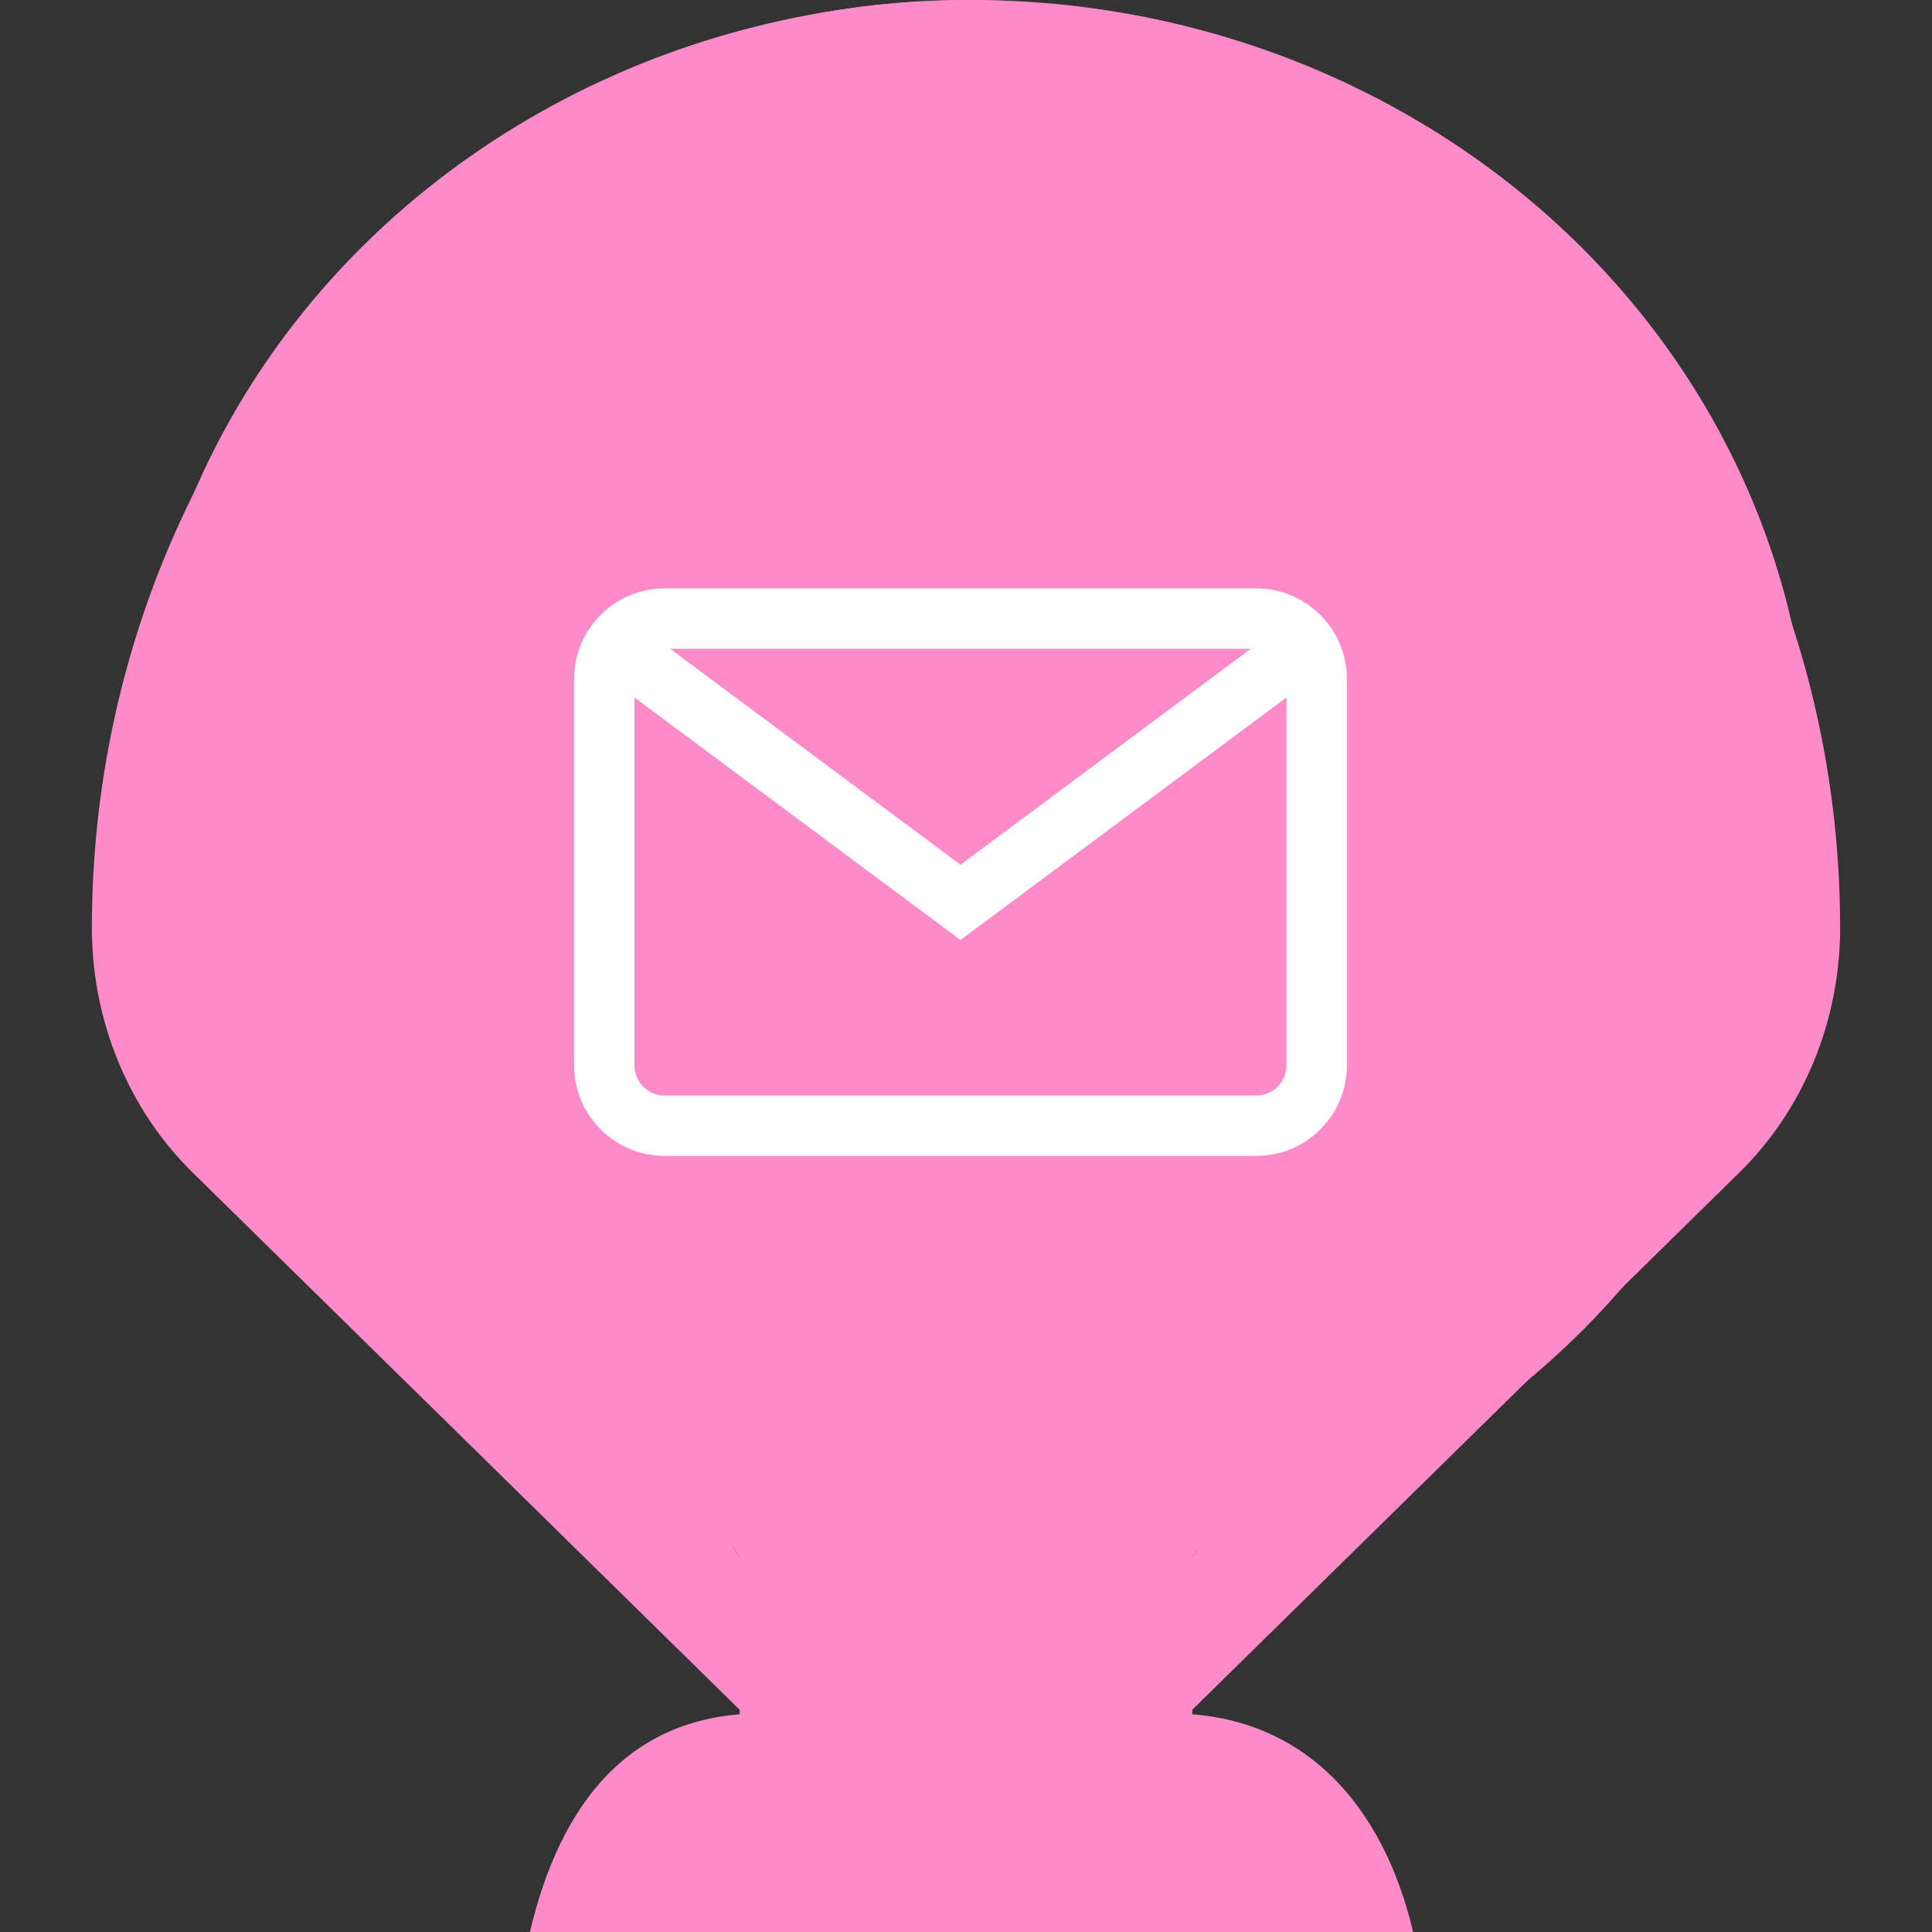 <svg width="175" height="175" viewBox="0 0 175 175" fill="none" xmlns="http://www.w3.org/2000/svg">
<rect x="0" y="0" width="175" height="175" fill="#333333" stroke="none"/>
<g clip-path="url(#clip0)">
<path d="M106.061 155.207H68.939C57.026 155.207 50.725 163.403 48 175.001H128C125.274 163.403 117.974 155.207 106.061 155.207Z" fill="#FE8BC9"/>
<path d="M166.677 84.046C166.677 92.466 163.364 100.5 157.545 106.215L87.497 174.999L161.154 53.205C164.737 62.829 166.677 73.259 166.677 84.046Z" fill="#FE8BC9"/>
<path d="M161.154 53.206L87.497 174.999L125.47 10.296C136.014 16.397 144.975 24.908 151.818 35.029C155.611 40.639 158.752 46.74 161.154 53.206Z" fill="#FE8BC9"/>
<path d="M125.47 10.296L87.497 174.999V0C96.048 0 104.606 1.471 112.821 4.413C117.249 5.996 121.471 7.971 125.47 10.296Z" fill="#FE8BC9"/>
<path d="M87.497 0V174.999L49.523 10.296C53.522 7.971 57.752 5.996 62.179 4.412C70.394 1.471 78.945 0 87.497 0Z" fill="#FE8BC9"/>
<path d="M49.523 10.296L87.497 174.999L13.839 53.213V53.206C16.248 46.74 19.389 40.639 23.183 35.029C30.025 24.908 38.986 16.404 49.523 10.296Z" fill="#FE8BC9"/>
<path d="M13.84 53.213L87.497 175L17.455 106.216C14.545 103.358 12.262 99.919 10.705 96.143C9.148 92.368 8.323 88.257 8.323 84.047C8.323 73.26 10.263 62.837 13.84 53.213Z" fill="#FE8BC9"/>
<ellipse cx="88" cy="71.5" rx="76" ry="71.5" fill="#FE8BC9"/>
<rect x="67" y="134" width="41" height="30" fill="#FE8BC9"/>
<path d="M113.797 53.297H60.203C55.68 53.297 52 56.977 52 61.5V96.5C52 101.023 55.68 104.703 60.203 104.703H113.797C118.32 104.703 122 101.023 122 96.5V61.5C122 56.977 118.32 53.297 113.797 53.297ZM116.531 96.5C116.531 98.008 115.305 99.234 113.797 99.234H60.203C58.695 99.234 57.469 98.008 57.469 96.5V61.5C57.469 59.992 58.695 58.766 60.203 58.766H113.797C115.305 58.766 116.531 59.992 116.531 61.5V96.5Z" fill="white"/>
<path d="M116.067 56.706L87 78.327L57.933 56.706L54.669 61.094L87 85.142L119.331 61.094L116.067 56.706Z" fill="white"/>
</g>
<defs>
<clipPath id="clip0">
<rect width="175" height="175" fill="white"/>
</clipPath>
</defs>
</svg>
